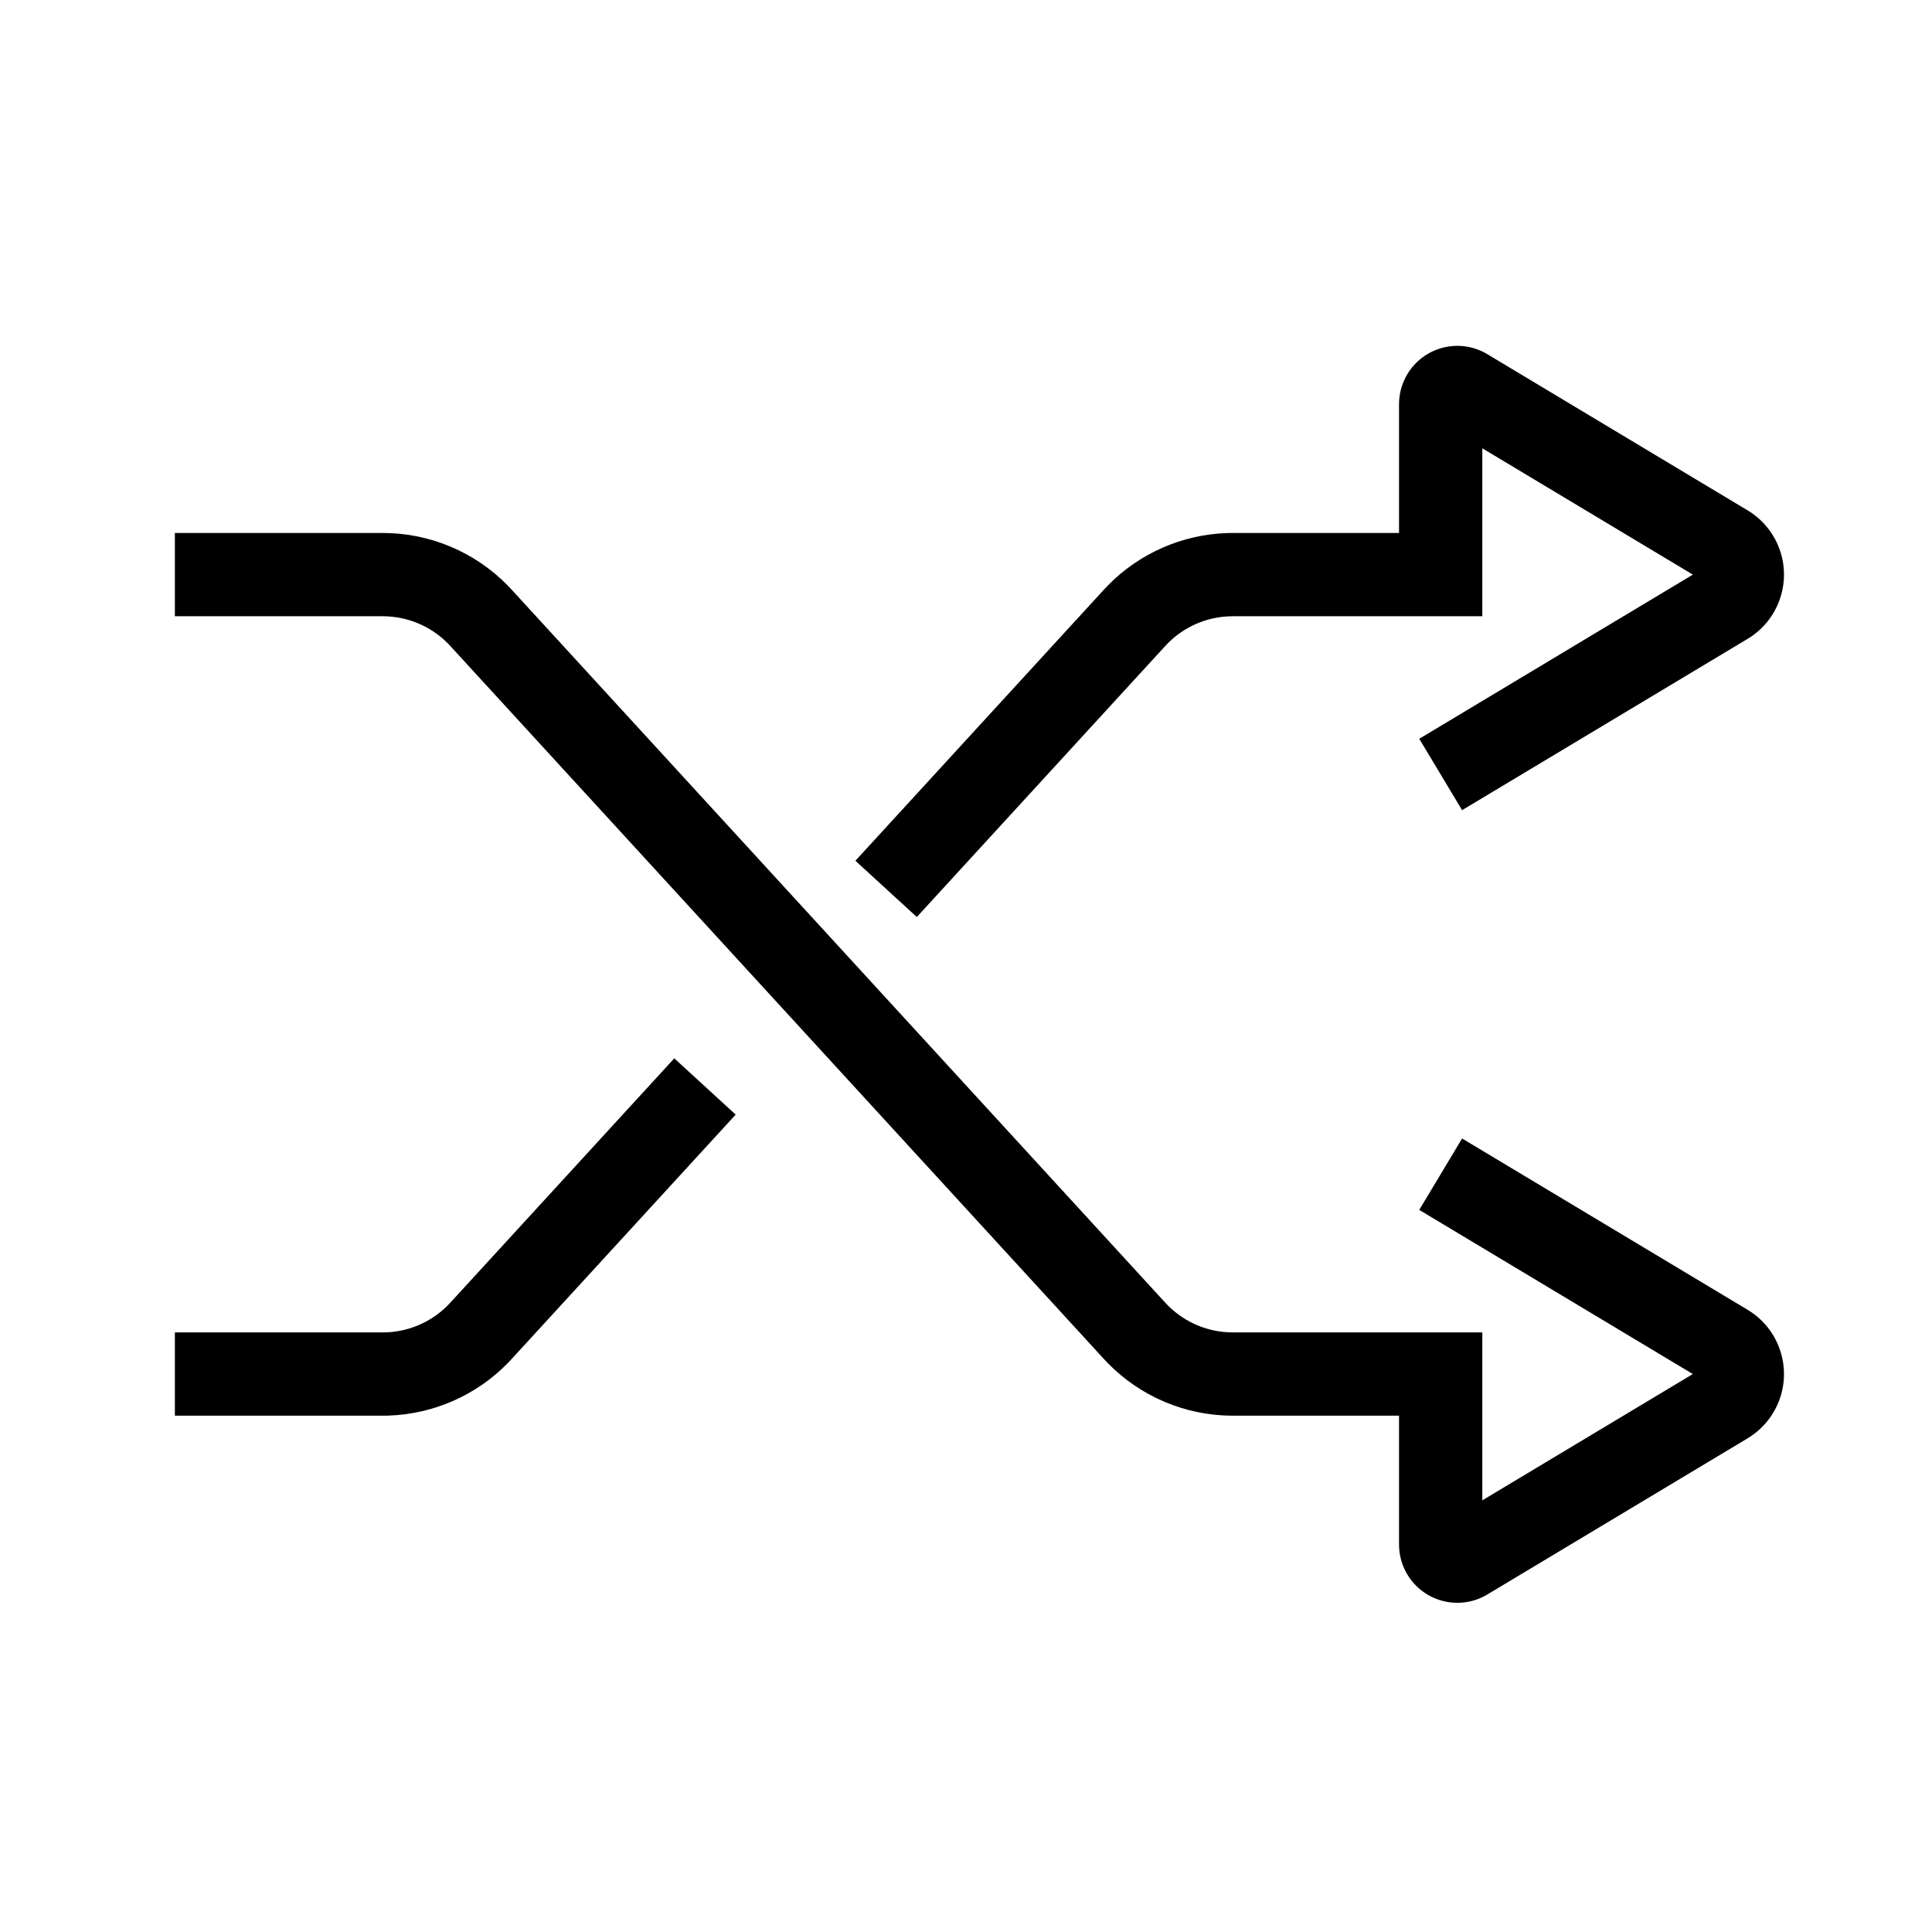 <?xml version="1.0" encoding="UTF-8"?>
<svg  viewBox="0 0 116 116" version="1.1" xmlns="http://www.w3.org/2000/svg" xmlns:xlink="http://www.w3.org/1999/xlink">
    <title>shuffle</title>
    <g id="shuffle" stroke="none" stroke-width="1" fill="none" fill-rule="evenodd">
        <path d="M22.981,32 C25.815,32 28.524,33.145 30.497,35.168 L30.721,35.405 L69.965,78.216 C70.945,79.286 72.306,79.922 73.748,79.993 L74.019,80 L89,80 L89,90.084 L101.641,82.499 L85.214,72.644 L87.786,68.356 L104.928,78.641 C107.059,79.92 107.75,82.684 106.471,84.815 C106.139,85.369 105.691,85.845 105.161,86.209 L104.928,86.359 L89.301,95.735 C87.643,96.73 85.493,96.192 84.499,94.535 C84.213,94.059 84.046,93.523 84.008,92.971 L84,92.734 L84,85 L74.019,85 C71.185,85 68.476,83.855 66.503,81.832 L66.279,81.595 L27.035,38.784 C26.055,37.714 24.694,37.078 23.252,37.007 L22.981,37 L10.5,37 L10.5,32 L22.981,32 Z M40.485,63.544 L44.171,66.923 L30.721,81.595 L30.497,81.833 C28.603,83.774 26.031,84.907 23.32,84.995 L22.981,85 L10.5,85 L10.5,80 L22.981,80 L23.252,79.994 C24.604,79.927 25.884,79.364 26.847,78.412 L27.035,78.217 L40.485,63.544 Z M84.499,22.466 C85.459,20.865 87.496,20.309 89.128,21.168 L89.301,21.265 L104.928,30.642 L105.161,30.791 C105.691,31.156 106.139,31.631 106.471,32.185 C107.711,34.252 107.099,36.913 105.118,38.239 L104.928,38.359 L87.786,48.644 L85.214,44.357 L101.641,34.501 L89,26.916 L89,37 L74.019,37 L73.748,37.007 C72.396,37.074 71.116,37.637 70.153,38.588 L69.965,38.784 L55.046,55.059 L51.36,51.681 L66.279,35.405 L66.503,35.168 C68.397,33.227 70.969,32.093 73.68,32.006 L74.019,32 L84,32 L84,24.267 L84.008,24.029 C84.046,23.478 84.213,22.942 84.499,22.466 Z" id="Shape" fill="#000000" fill-rule="nonzero"></path>
    </g>
</svg>